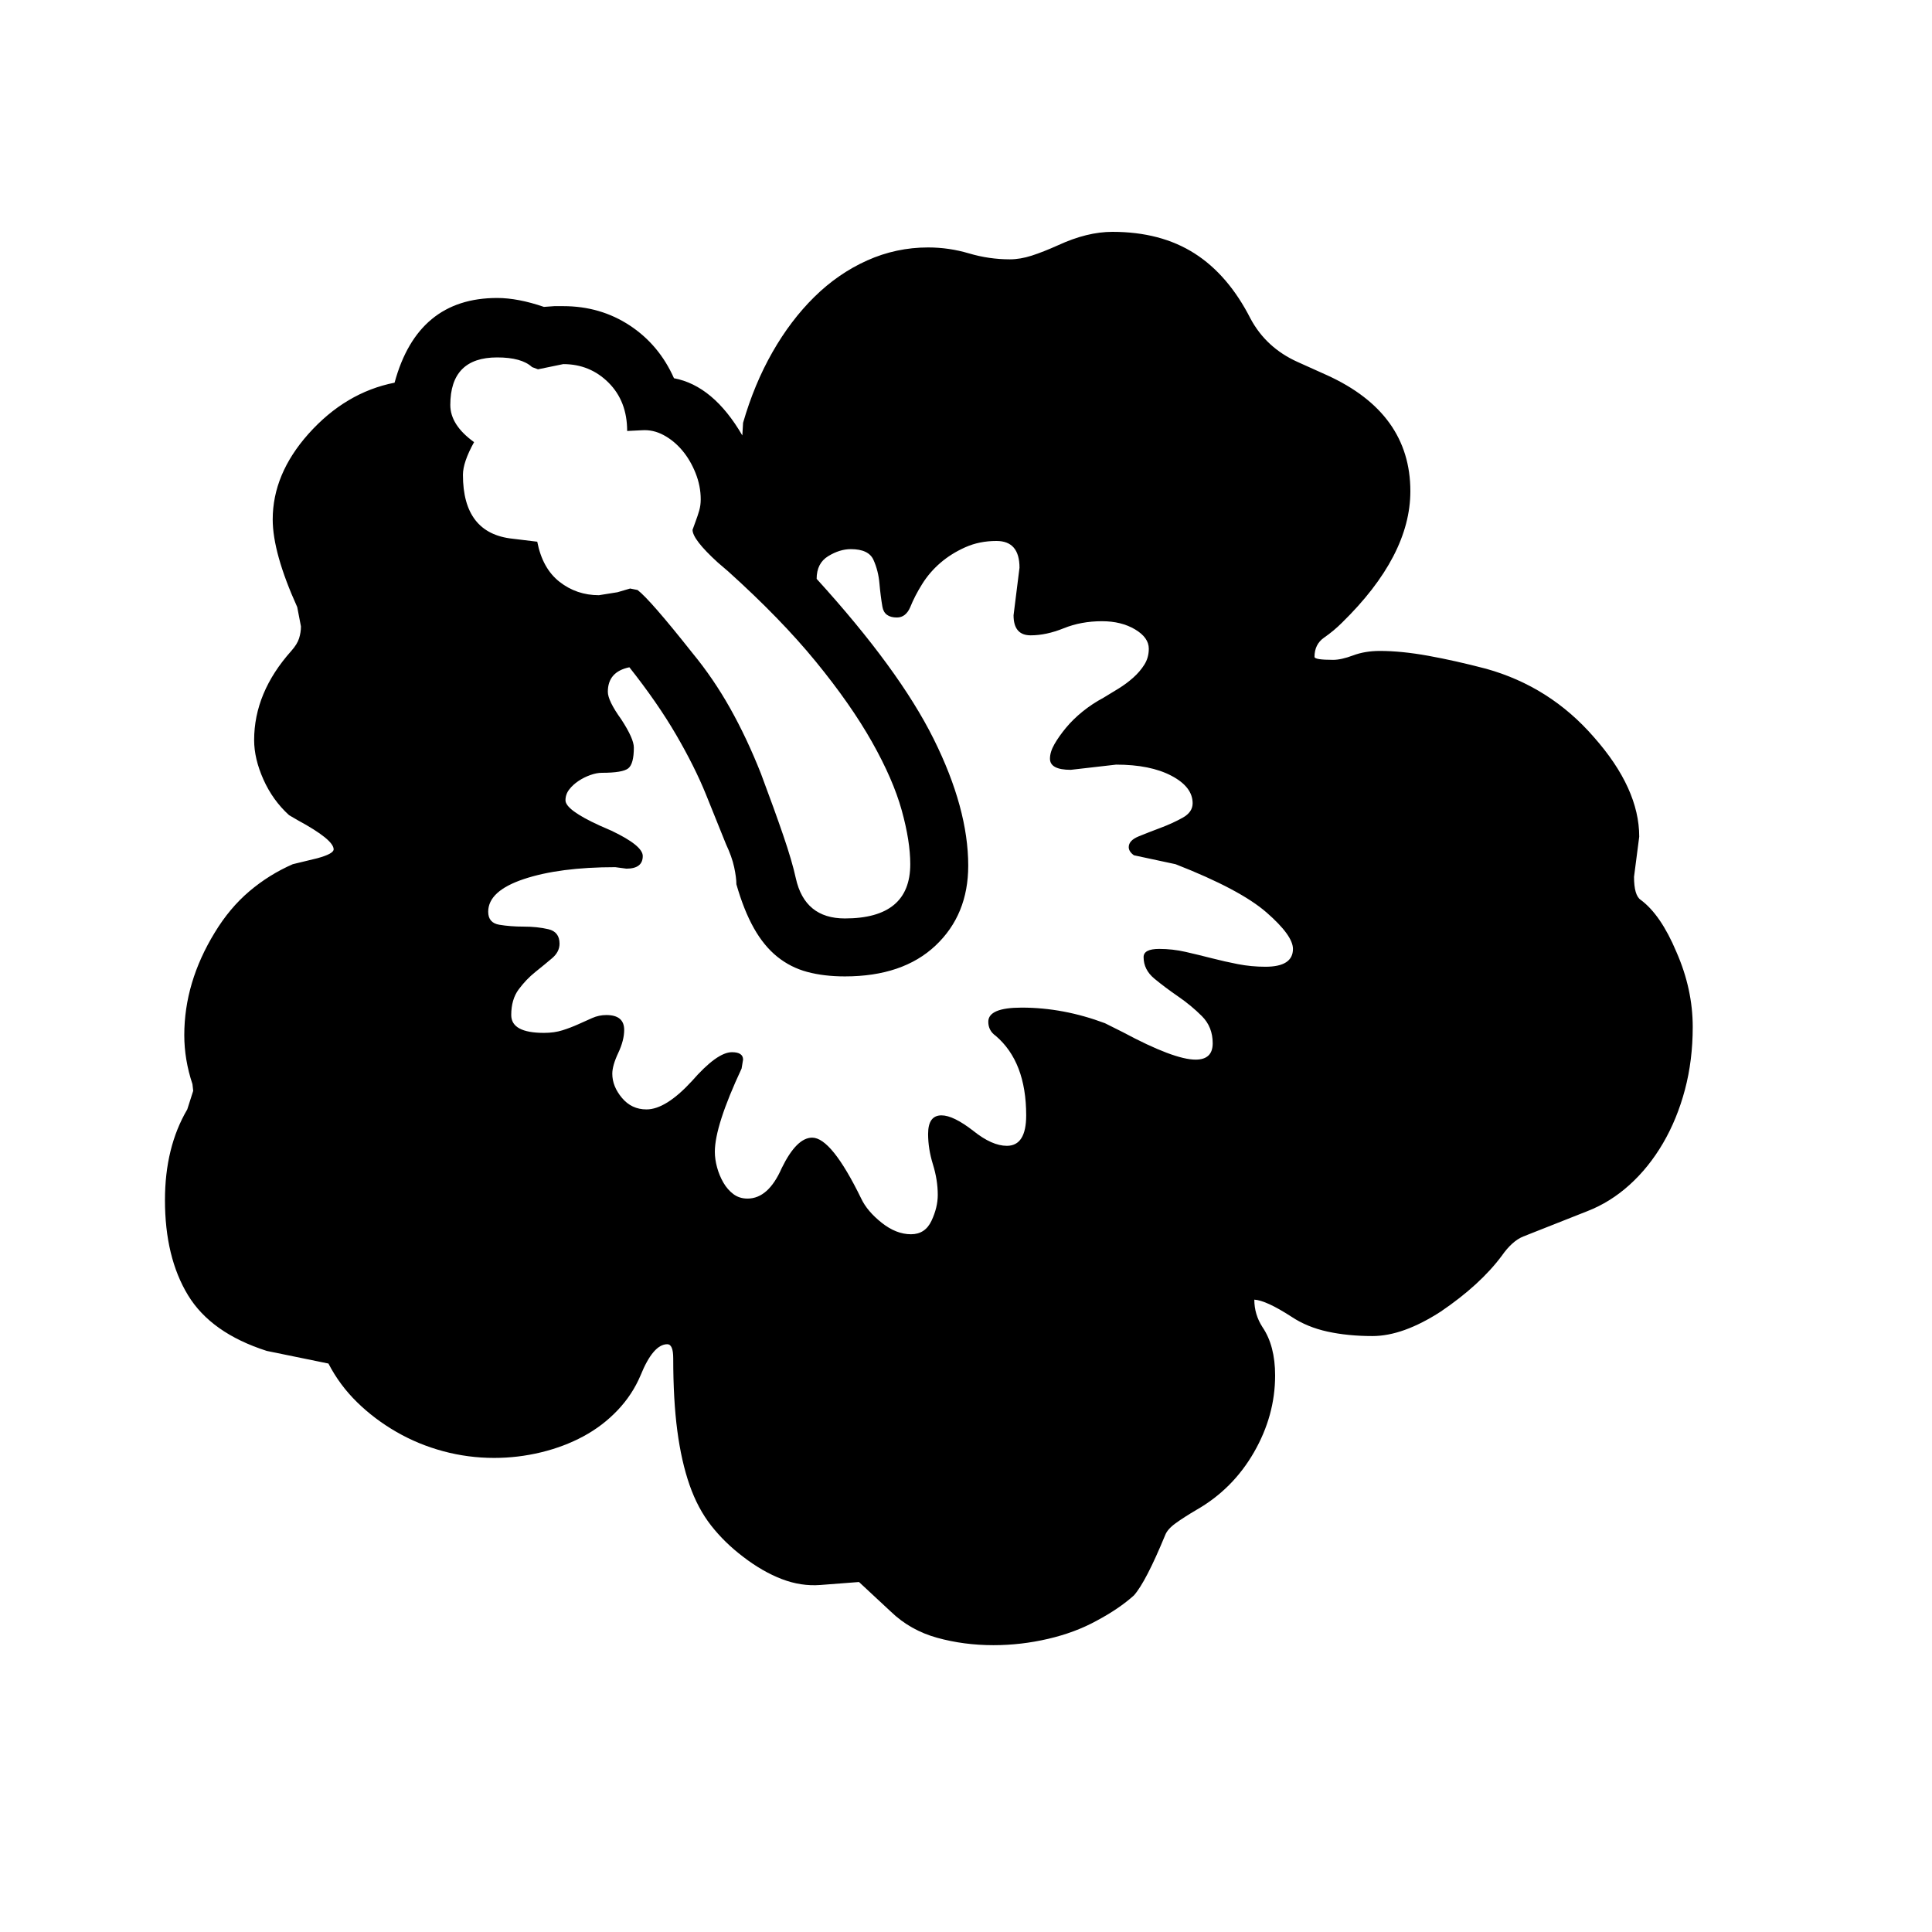 <svg xmlns="http://www.w3.org/2000/svg"
    viewBox="0 0 2600 2600">
  <!--
Digitized data copyright © 2011, Google Corporation.
Android is a trademark of Google and may be registered in certain jurisdictions.
Licensed under the Apache License, Version 2.0
http://www.apache.org/licenses/LICENSE-2.0
  -->
<path d="M1560 1277L1560 1277Q1578 1277 1595.5 1281 1613 1285 1630.5 1289.5 1648 1294 1666 1297.5 1684 1301 1703 1301L1703 1301Q1740 1301 1740 1277L1740 1277Q1740 1259 1704.5 1228 1669 1197 1582 1163L1582 1163 1526 1151Q1519 1146 1519 1140L1519 1140Q1519 1131 1532.5 1125.5 1546 1120 1562 1114 1578 1108 1591.5 1100.5 1605 1093 1605 1081L1605 1081Q1605 1059 1576.5 1044 1548 1029 1502 1029L1502 1029 1441 1036Q1413 1036 1413 1021L1413 1021Q1413 1012 1419 1001.5 1425 991 1434.5 979.5 1444 968 1457 957.5 1470 947 1485 939L1485 939Q1495 933 1505.5 926.5 1516 920 1525 912 1534 904 1540 894.5 1546 885 1546 873L1546 873Q1546 858 1527.5 847 1509 836 1483 836L1483 836Q1455 836 1431.5 845.5 1408 855 1387 855L1387 855Q1364 855 1364 828L1364 828 1372 764Q1372 728 1341 728L1341 728Q1318 728 1299 736.5 1280 745 1265.5 757.5 1251 770 1241 786 1231 802 1225 817L1225 817Q1219 831 1207 831L1207 831Q1190 831 1187.5 816.5 1185 802 1183.5 785 1182 768 1175.5 753.5 1169 739 1145 739L1145 739Q1130 739 1114.5 748.5 1099 758 1099 779L1099 779Q1210 901 1256.5 994.5 1303 1088 1303 1165L1303 1165Q1303 1231 1259 1272.5 1215 1314 1137 1314L1137 1314Q1109 1314 1086.5 1308 1064 1302 1046 1287.5 1028 1273 1014.5 1249 1001 1225 991 1190L991 1190Q991 1181 988 1167 985 1153 977 1136L977 1136 950 1069Q935 1032 910 989 885 946 847 898L847 898Q818 904 818 931L818 931Q818 943 836 968L836 968Q853 994 853 1006L853 1006Q853 1028 845.5 1034 838 1040 810 1040L810 1040Q803 1040 794.5 1043 786 1046 778.5 1051 771 1056 766 1062.5 761 1069 761 1077L761 1077Q761 1090 807 1111L807 1111 823 1118Q865 1138 865 1152L865 1152Q865 1169 843 1169L843 1169 828 1167Q753 1167 705 1183 657 1199 657 1227L657 1227Q657 1242 672 1244.5 687 1247 705 1247 723 1247 738 1250.5 753 1254 753 1270L753 1270Q753 1281 743 1289.5 733 1298 720.5 1308 708 1318 698 1331.5 688 1345 688 1366L688 1366Q688 1390 732 1390L732 1390Q746 1390 757 1386.5 768 1383 778 1378.5 788 1374 797 1370 806 1366 816 1366L816 1366Q840 1366 840 1386L840 1386Q840 1400 832 1417 824 1434 824 1445L824 1445Q824 1462 837 1477.5 850 1493 870 1493L870 1493Q896 1493 931 1455L931 1455Q965 1416 985 1416L985 1416Q1000 1416 1000 1426L1000 1426 998 1438Q962 1515 962 1550L962 1550Q962 1560 965 1571 968 1582 973.5 1591.5 979 1601 987 1607 995 1613 1006 1613L1006 1613Q1034 1613 1052 1572L1052 1572Q1072 1531 1093 1531L1093 1531Q1119 1531 1159 1613L1159 1613Q1167 1630 1186.5 1645.5 1206 1661 1226 1661L1226 1661Q1245 1661 1253.5 1643 1262 1625 1262 1608L1262 1608Q1262 1588 1255.5 1567 1249 1546 1249 1526L1249 1526Q1249 1501 1267 1501L1267 1501Q1283 1501 1310 1522L1310 1522Q1335 1542 1355 1542L1355 1542Q1381 1542 1381 1501L1381 1501Q1381 1429 1340 1394L1340 1394Q1330 1387 1330 1375L1330 1375Q1330 1356 1375 1356L1375 1356Q1431 1356 1487 1377L1487 1377 1511 1389Q1580 1426 1609 1426L1609 1426Q1632 1426 1632 1404L1632 1404Q1632 1382 1617.5 1367.5 1603 1353 1585.5 1341 1568 1329 1553.5 1317 1539 1305 1539 1288L1539 1288Q1539 1277 1560 1277ZM669 481L669 481Q606 481 606 545L606 545Q606 572 638 595L638 595Q623 622 623 639L623 639Q623 718 690 725L690 725 723 729Q730 765 753 783 776 801 806 801L806 801 831 797 848 792 858 794Q875 807 932 879L932 879Q960 913 982.5 953 1005 993 1024 1041L1024 1041Q1042 1089 1054 1124 1066 1159 1071 1182L1071 1182Q1083 1236 1137 1236L1137 1236Q1225 1236 1225 1163L1225 1163Q1225 1132 1213.5 1090.5 1202 1049 1173.5 998.5 1145 948 1098 890.5 1051 833 980 769L980 769 966 757Q932 726 932 713L932 713 936 702Q939 694 941 687 943 680 943 672L943 672Q943 654 936 636.5 929 619 918 606 907 593 893 585.5 879 578 864 579L864 579 844 580Q844 540 819 515 794 490 758 490L758 490 724 497 716 494Q702 481 669 481ZM2278 1382L2278 1382Q2278 1427 2267.5 1466.5 2257 1506 2238 1538.5 2219 1571 2193 1594.5 2167 1618 2136 1630L2136 1630 2050 1664Q2035 1670 2021 1690L2021 1690Q1992 1729 1939 1765L1939 1765Q1888 1798 1847 1798L1847 1798Q1814 1798 1786.5 1792 1759 1786 1738 1772L1738 1772Q1704 1750 1688 1749L1688 1749Q1688 1769 1699 1786L1699 1786Q1716 1811 1716 1851L1716 1851Q1716 1905 1687.5 1954.5 1659 2004 1610 2032L1610 2032Q1593 2042 1582 2050 1571 2058 1568 2066L1568 2066Q1542 2129 1526 2147L1526 2147Q1506 2165 1476 2181L1476 2181Q1447 2197 1410.5 2205.5 1374 2214 1337 2214L1337 2214Q1297 2214 1261 2204 1225 2194 1199 2169L1199 2169 1156 2129 1104 2133Q1078 2135 1052 2125 1026 2115 1000 2095L1000 2095Q975 2076 957 2053 939 2030 928 1998.5 917 1967 911.5 1925.5 906 1884 906 1828L906 1828Q906 1809 898 1809L898 1809Q879 1809 862 1851L862 1851Q851 1877 831 1898 811 1919 785 1933 759 1947 728 1954.5 697 1962 665 1962L665 1962Q630 1962 596.5 1953 563 1944 533.5 1927 504 1910 480.5 1887 457 1864 442 1835L442 1835 359 1818Q284 1794 253 1743 222 1692 222 1615L222 1615Q222 1544 252 1493L252 1493 260 1468 259 1459Q248 1426 248 1393L248 1393Q248 1322 289 1255L289 1255Q309 1222 335.5 1199.5 362 1177 394 1163L394 1163 427 1155Q449 1149 449 1143L449 1143Q449 1130 401 1104L401 1104 389 1097Q367 1077 354.5 1049 342 1021 342 996L342 996Q342 932 392 876L392 876Q400 867 402.5 859 405 851 405 843L405 843 400 817Q367 744 367 699L367 699Q367 638 415 584L415 584Q465 528 531 515L531 515Q562 401 669 401L669 401Q697 401 732 413L732 413 746 412 758 412Q808 412 847.5 438 887 464 907 509L907 509Q960 519 999 586L999 586 1000 569Q1015 517 1039.5 474 1064 431 1096 399.5 1128 368 1167 350.5 1206 333 1249 333L1249 333Q1277 333 1304 341 1331 349 1359 349L1359 349Q1373 349 1388.5 344 1404 339 1424 330L1424 330Q1463 312 1497 312L1497 312Q1562 312 1607.5 341 1653 370 1683 429L1683 429Q1704 468 1746 487L1746 487 1786 505Q1898 556 1898 661L1898 661Q1898 748 1806 838L1806 838Q1795 849 1782 858 1769 867 1769 884L1769 884Q1769 888 1794 888L1794 888Q1805 888 1821 882 1837 876 1857 876L1857 876Q1886 876 1922 882.5 1958 889 2000 900L2000 900Q2086 924 2145 992L2145 992Q2206 1061 2206 1126L2206 1126 2199 1180Q2199 1205 2208 1211L2208 1211Q2235 1231 2256 1281L2256 1281Q2278 1331 2278 1382Z"/>
</svg>